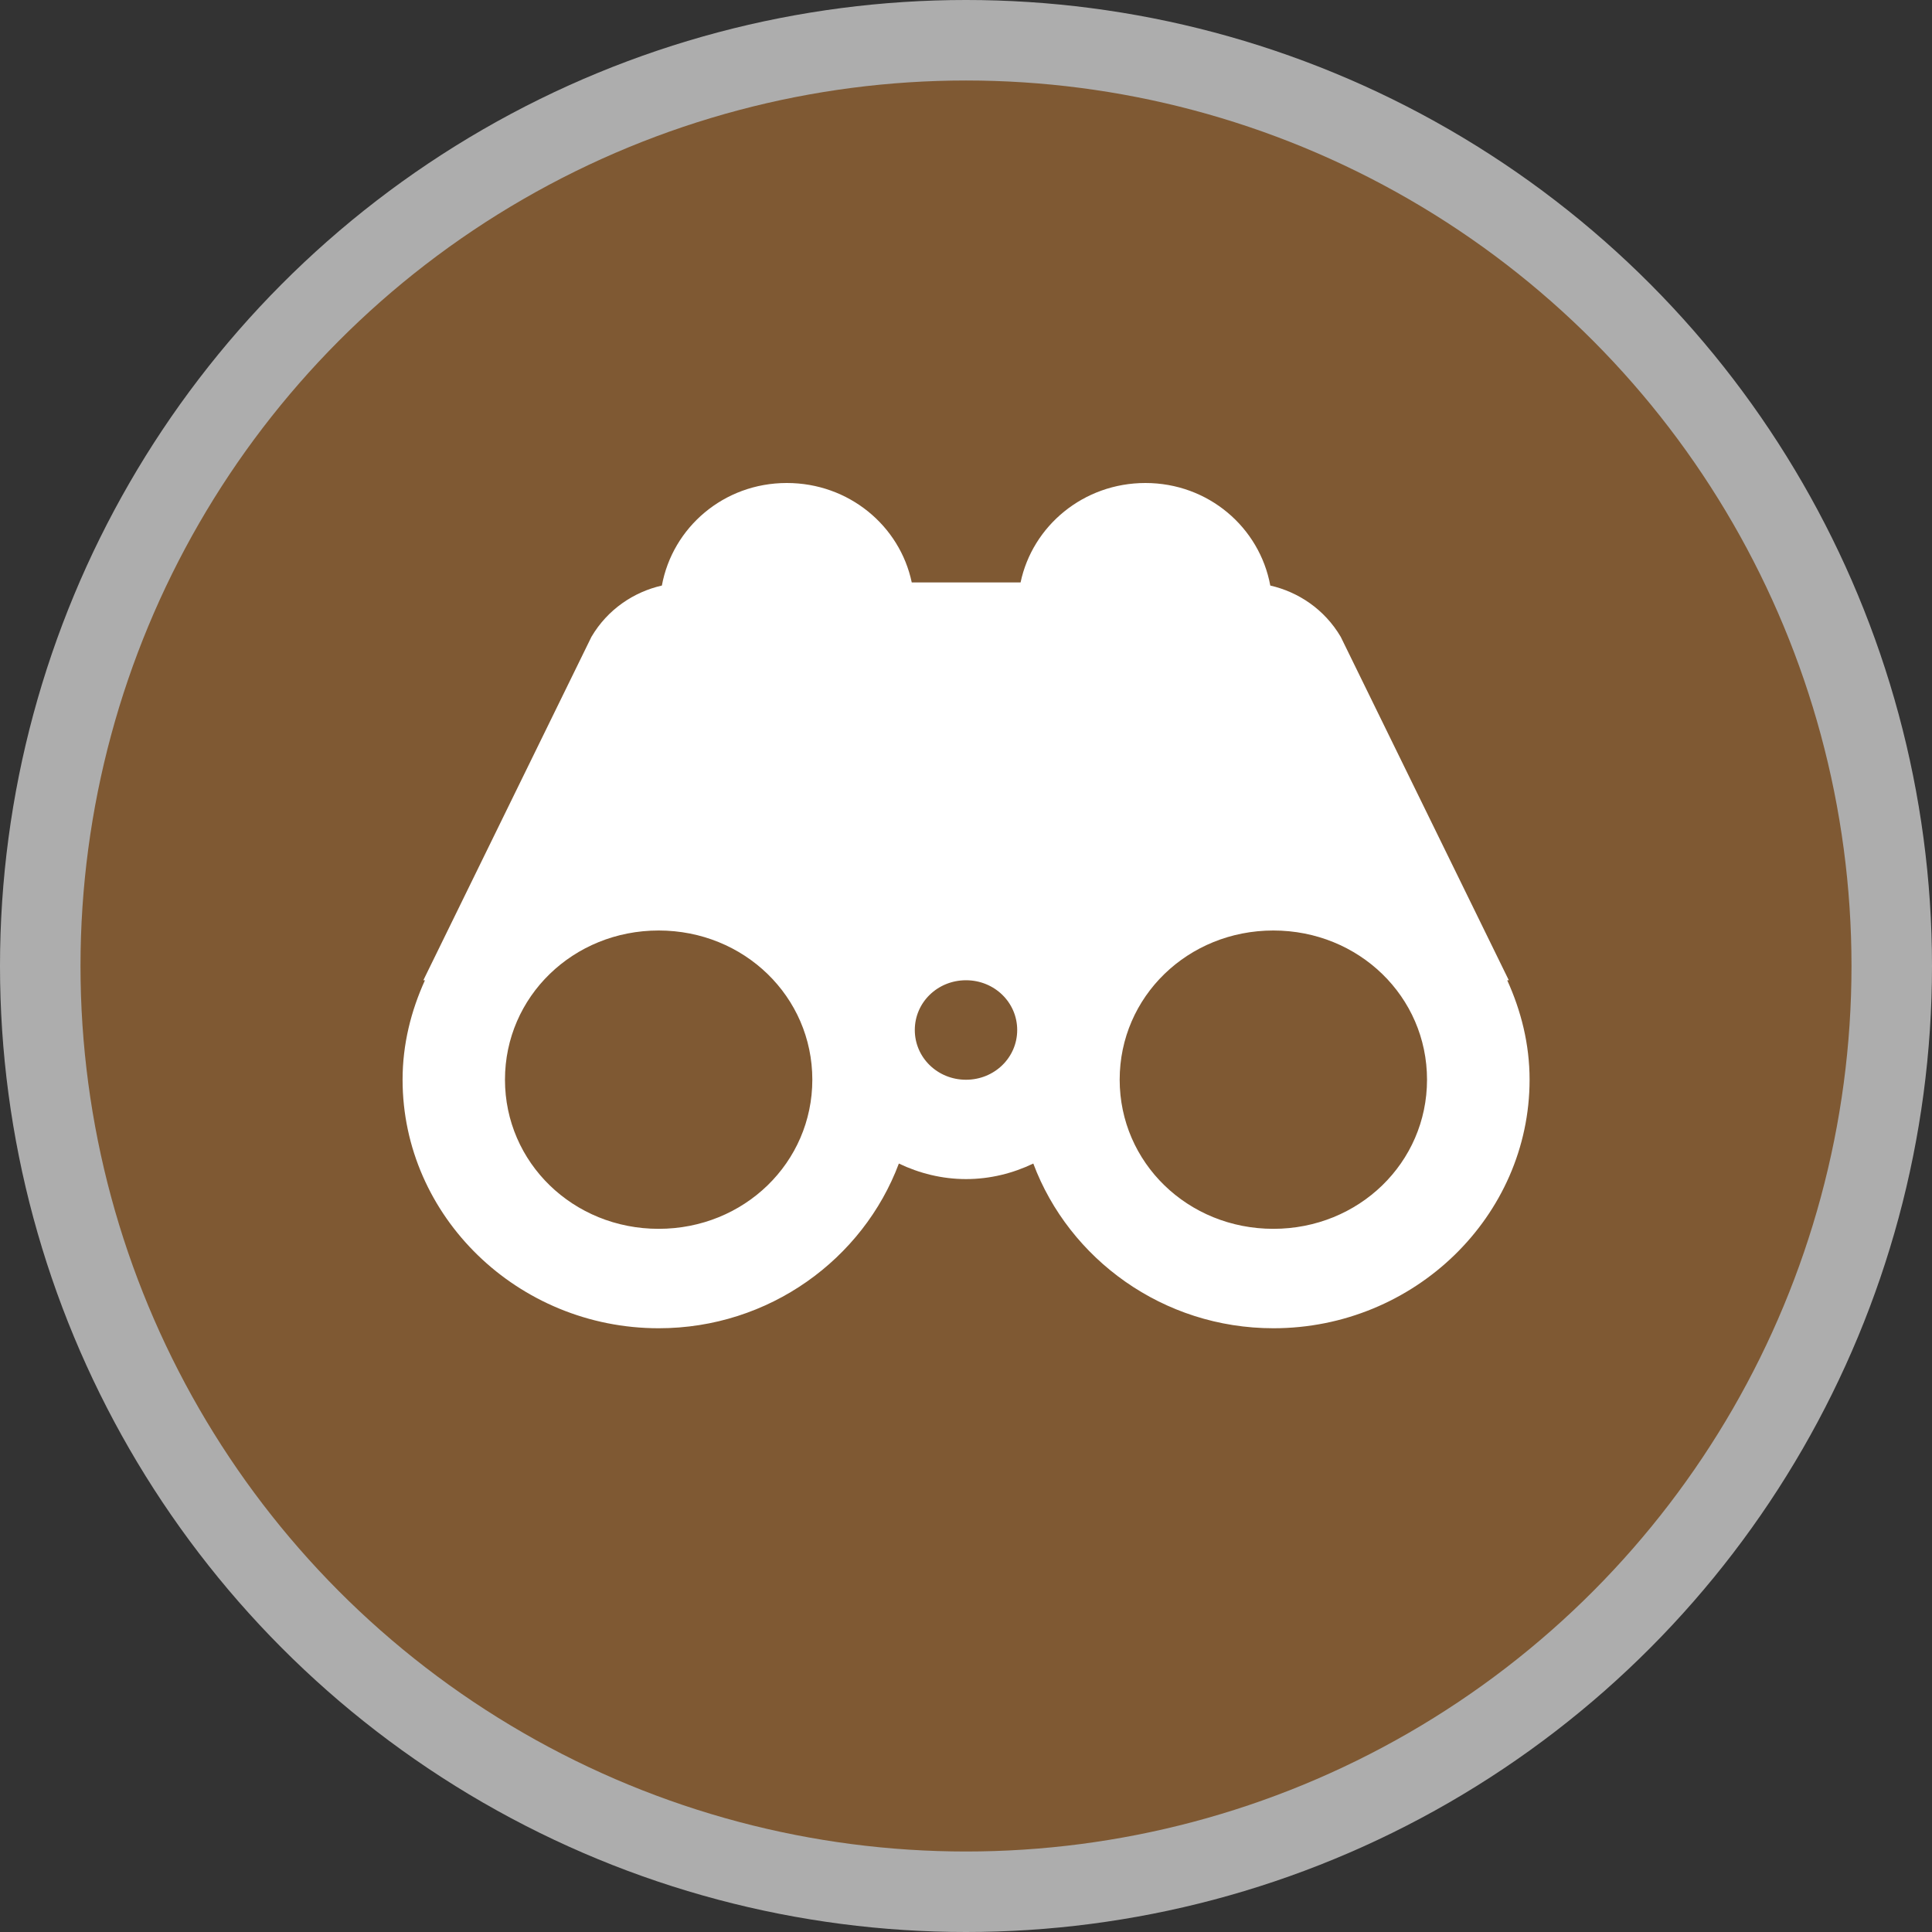 <svg height="24" viewBox="0 0 24 24" width="24"><rect x="0" y="0" width="24" height="24" fill="#333333" stroke="none"/><g fill="none" fill-rule="evenodd"><circle cx="12" cy="12" fill="#fff" opacity=".6" r="12"/><circle cx="12" cy="12" fill="#7f5933" r="11"/><path d="m9.773 6c-.782 0-1.418.552-1.551 1.274-.347.079-.673.294-.875.637l-2.088 4.266h.02c-.173.38-.278.795-.278 1.235 0 1.698 1.432 3.088 3.182 3.088 1.371 0 2.538-.859 2.983-2.046.253.121.536.193.835.193s.582-.072.835-.193c.445 1.187 1.612 2.046 2.983 2.046 1.75 0 3.182-1.39 3.182-3.088 0-.44-.105-.855-.278-1.235h.02l-2.088-4.266c-.202-.343-.528-.558-.875-.637-.133-.722-.769-1.274-1.551-1.274-.769 0-1.403.532-1.551 1.235h-1.352c-.148-.704-.782-1.235-1.551-1.235zm-1.591 5.559c1.062 0 1.909.822 1.909 1.853s-.847 1.853-1.909 1.853-1.909-.822-1.909-1.853.847-1.853 1.909-1.853zm7.636 0c1.062 0 1.909.822 1.909 1.853s-.847 1.853-1.909 1.853c-1.062 0-1.909-.822-1.909-1.853s.847-1.853 1.909-1.853zm-3.818.618c.353 0 .636.275.636.618 0 .343-.283.618-.636.618s-.636-.275-.636-.618c0-.343.283-.618.636-.618z" fill="#fff" fill-rule="nonzero"/></g></svg>